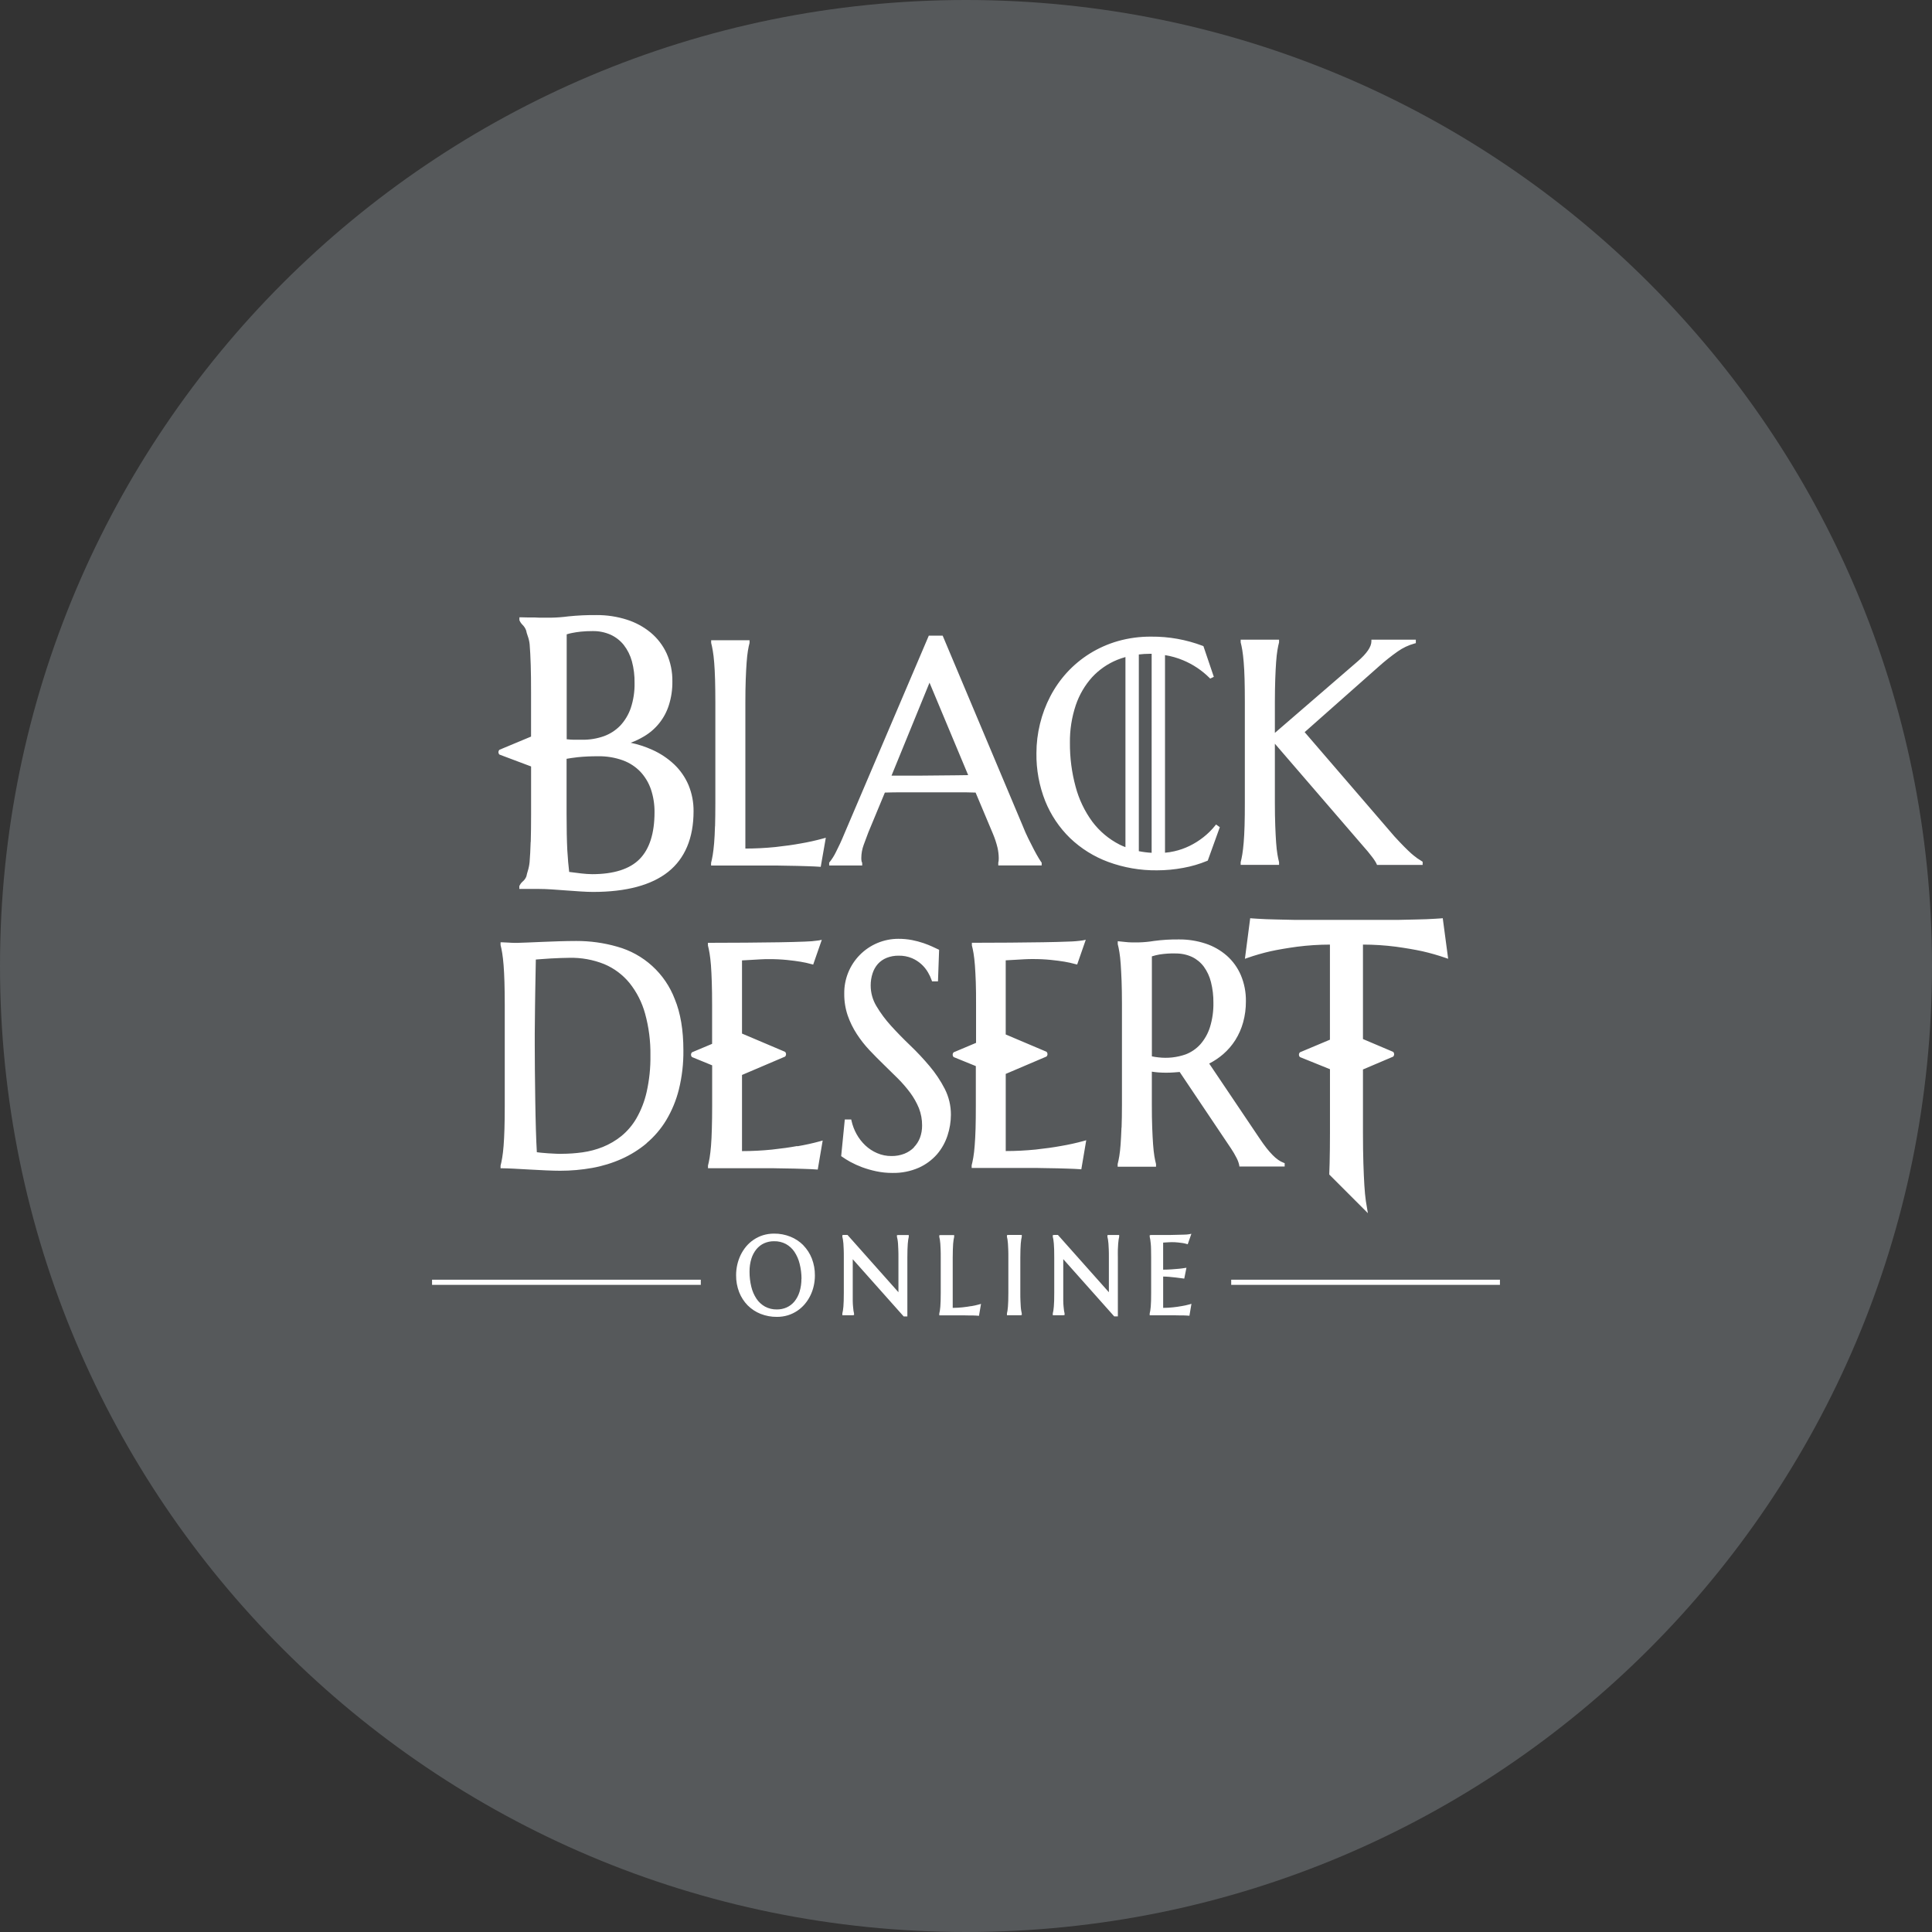 <svg width="1024" height="1024" viewBox="0 0 1024 1024" fill="none" xmlns="http://www.w3.org/2000/svg">
<rect x="0" y="0" width="1024" height="1024" fill="#333333" stroke="none"/>
<g clip-path="url(#clip0_3_497)">
<path d="M512 1024C794.77 1024 1024 794.77 1024 512C1024 229.23 794.77 0 512 0C229.23 0 0 229.23 0 512C0 794.77 229.23 1024 512 1024Z" fill="#56595B"/>
<path d="M425.79 660C423.83 658.038 421.493 656.494 418.92 655.46C416.174 654.361 413.238 653.81 410.28 653.84C408.298 653.83 406.327 654.116 404.43 654.69C402.674 655.236 401.007 656.035 399.48 657.06C397.987 658.066 396.641 659.274 395.48 660.65C394.329 662.034 393.348 663.551 392.56 665.17C391.769 666.824 391.165 668.562 390.76 670.35C390.352 672.165 390.147 674.02 390.15 675.88C390.113 678.956 390.662 682.01 391.77 684.88C392.791 687.493 394.329 689.874 396.29 691.88C398.251 693.837 400.593 695.372 403.17 696.39C405.919 697.466 408.849 698.002 411.8 697.97C413.775 697.98 415.74 697.694 417.63 697.12C419.382 696.576 421.046 695.781 422.57 694.76C424.061 693.756 425.407 692.551 426.57 691.18C427.723 689.812 428.703 688.307 429.49 686.7C430.298 685.062 430.906 683.333 431.3 681.55C431.707 679.738 431.911 677.887 431.91 676.03C431.946 672.954 431.396 669.9 430.29 667.03C429.266 664.418 427.729 662.038 425.77 660.03M424.77 677.78C424.792 680.124 424.455 682.458 423.77 684.7C423.199 686.558 422.283 688.291 421.07 689.81C419.968 691.145 418.581 692.214 417.01 692.94C415.366 693.678 413.582 694.05 411.78 694.03C409.586 694.081 407.416 693.564 405.48 692.53C403.662 691.518 402.109 690.088 400.95 688.36C399.665 686.412 398.734 684.252 398.2 681.98C397.564 679.361 397.252 676.675 397.27 673.98C397.242 671.635 397.579 669.301 398.27 667.06C398.84 665.237 399.753 663.54 400.96 662.06C402.065 660.723 403.46 659.656 405.04 658.94C406.685 658.22 408.464 657.859 410.26 657.88C412.448 657.824 414.613 658.33 416.55 659.35C418.356 660.354 419.901 661.769 421.06 663.48C422.341 665.413 423.275 667.556 423.82 669.81C424.484 672.425 424.819 675.112 424.82 677.81M476.13 654.59H481.66V655.59C481.543 656.055 481.45 656.526 481.38 657C481.29 657.59 481.21 658.31 481.14 659.19C481.07 660.07 481.01 661.11 480.98 662.31C480.95 663.51 480.92 664.93 480.92 666.55V697.74H478.98L478.77 697.51L451.97 667.4V689.49C451.97 690.74 452.07 691.73 452.14 692.6C452.21 693.47 452.29 694.18 452.37 694.76C452.439 695.235 452.536 695.706 452.66 696.17V697L451.98 697.11H446.46V696.11C446.56 695.72 446.67 695.25 446.76 694.68C446.85 694.11 446.95 693.4 447.02 692.53C447.09 691.66 447.14 690.62 447.18 689.42C447.22 688.22 447.24 686.79 447.24 685.17V666.47C447.24 664.86 447.24 663.47 447.18 662.23C447.12 660.99 447.09 659.98 447.02 659.11C446.95 658.24 446.86 657.51 446.76 656.94C446.684 656.459 446.584 655.981 446.46 655.51V654.65L447.14 654.54H449.19L476.19 684.9V666.48C476.19 664.87 476.19 663.48 476.12 662.24C476.05 661 476.03 659.99 475.97 659.12C475.91 658.25 475.8 657.52 475.71 656.95C475.631 656.468 475.528 655.991 475.4 655.52V654.66L476.13 654.59ZM514.75 692.3C516.169 692.067 517.575 691.757 518.96 691.37L519.96 691.08L518.88 697.41L518.26 697.35C518.04 697.35 517.73 697.35 517.32 697.29L515.87 697.23H514.2L511.13 697.17H497.84V696.17C497.95 695.78 498.05 695.31 498.14 694.74C498.23 694.17 498.31 693.45 498.39 692.59C498.47 691.73 498.51 690.68 498.55 689.48C498.59 688.28 498.61 686.85 498.61 685.23V666.53C498.61 664.92 498.61 663.53 498.55 662.3C498.49 661.07 498.46 660.05 498.39 659.18C498.32 658.31 498.23 657.58 498.14 657.01C498.05 656.44 497.94 656.01 497.84 655.58V654.72L498.52 654.61H505.72V655.61C505.62 656 505.52 656.47 505.43 657.04C505.31 657.755 505.227 658.476 505.18 659.2C505.12 660.09 505.07 661.13 505.03 662.33C504.99 663.53 504.96 664.95 504.96 666.56V693.2C506.81 693.2 508.53 693.08 510.1 692.92C511.87 692.73 513.42 692.51 514.75 692.26M540.86 662.26C540.86 663.48 540.79 664.88 540.79 666.5V685.2C540.79 686.82 540.79 688.2 540.86 689.45C540.93 690.7 540.97 691.69 541.02 692.57C541.07 693.45 541.18 694.13 541.27 694.71C541.339 695.192 541.436 695.669 541.56 696.14V697L540.88 697.11H533.7V696.11C533.822 695.646 533.918 695.175 533.99 694.7C534.08 694.12 534.15 693.4 534.23 692.54C534.31 691.68 534.36 690.63 534.39 689.43C534.42 688.23 534.45 686.8 534.45 685.18V666.48C534.45 664.87 534.45 663.48 534.39 662.24C534.33 661 534.29 659.99 534.23 659.12C534.17 658.25 534.08 657.52 533.99 656.93C533.918 656.455 533.821 655.985 533.7 655.52V654.66L534.38 654.54H541.56V655.54C541.436 656.007 541.339 656.481 541.27 656.96C541.17 657.53 541.09 658.26 541.02 659.12C540.95 659.98 540.91 661.05 540.86 662.25M587.66 654.56H593.18V655.56C593.08 655.94 592.98 656.42 592.9 656.97C592.82 657.52 592.73 658.28 592.66 659.16C592.59 660.04 592.54 661.08 592.49 662.28C592.44 663.48 592.49 664.9 592.49 666.52V697.71H590.55L590.35 697.48L563.55 667.37V689.46C563.55 690.71 563.65 691.7 563.72 692.57C563.79 693.44 563.87 694.15 563.96 694.73C564.027 695.206 564.124 695.677 564.25 696.14V697L563.57 697.11H558V696.11C558.126 695.639 558.226 695.162 558.3 694.68C558.4 694.11 558.48 693.4 558.55 692.53C558.62 691.66 558.67 690.62 558.72 689.42C558.77 688.22 558.77 686.79 558.77 685.17V666.47C558.77 664.86 558.77 663.47 558.72 662.23C558.67 660.99 558.62 659.99 558.55 659.12C558.48 658.25 558.39 657.52 558.3 656.95C558.227 656.468 558.127 655.991 558 655.52V654.66L558.67 654.55H560.73L560.93 654.78L587.73 684.91V666.48C587.73 664.87 587.73 663.48 587.67 662.24C587.61 661 587.58 659.99 587.5 659.12C587.42 658.25 587.35 657.52 587.25 656.95C587.176 656.468 587.076 655.991 586.95 655.52V654.66L587.66 654.56ZM626.27 692.27C627.692 692.036 629.101 691.726 630.49 691.34L631.49 691.05L630.42 697.38L629.8 697.32C629.59 697.32 629.28 697.32 628.85 697.26L627.41 697.2H625.73L622.65 697.14H609.36V696.14C609.46 695.75 609.56 695.28 609.66 694.71C609.76 694.14 609.85 693.43 609.92 692.56C609.99 691.69 610.04 690.65 610.08 689.45C610.12 688.25 610.13 686.82 610.13 685.2V666.5C610.13 664.893 610.113 663.483 610.08 662.27C610.08 661.06 610 660.02 609.92 659.15C609.871 658.423 609.784 657.698 609.66 656.98C609.57 656.41 609.47 655.98 609.37 655.55V654.69L610.05 654.58H616.79C619.02 654.58 621.08 654.58 622.94 654.5C624.8 654.42 626.38 654.43 627.71 654.38C628.574 654.37 629.437 654.297 630.29 654.16L631.46 653.93L629.52 659.48L628.91 659.31C628.253 659.115 627.586 658.962 626.91 658.85C626.23 658.74 625.41 658.63 624.43 658.54C623.324 658.421 622.212 658.364 621.1 658.37C620.67 658.37 620.17 658.37 619.57 658.42L617.83 658.52L616.49 658.61V672.95C618.1 672.95 619.49 672.87 620.82 672.79C622.31 672.68 623.58 672.59 624.63 672.49C625.85 672.38 626.93 672.24 627.84 672.09L628.84 671.93L627.68 677.69L627.04 677.6C625.79 677.42 624.52 677.27 623.21 677.11C622.1 676.97 620.89 676.86 619.57 676.74C618.51 676.67 617.49 676.6 616.5 676.6V693.2C618.35 693.2 620.08 693.08 621.64 692.92C623.4 692.73 624.97 692.51 626.28 692.26M229 678.27H371.44V681H229V678.27ZM652.56 678.27H795V681H652.56V678.27ZM342.71 605.89C346.81 602.434 350.316 598.329 353.09 593.74C356.127 588.666 358.395 583.169 359.82 577.43C361.486 570.652 362.289 563.69 362.21 556.71C362.21 546.04 360.7 536.92 357.65 529.56C355.098 522.847 351 516.831 345.689 511.997C340.378 507.164 334.003 503.65 327.08 501.74C320.041 499.723 312.752 498.713 305.43 498.74C302.63 498.74 299.61 498.8 296.43 498.89L288.77 499.17L287.24 499.23C284.24 499.34 281.66 499.44 279.35 499.56C277.04 499.68 275.43 499.73 274.47 499.73H272.26C271.32 499.73 270.43 499.65 269.56 499.6C268.56 499.54 267.4 499.49 266.21 499.44H265.31V500.9C265.61 502.027 265.9 503.443 266.18 505.15C266.46 506.87 266.71 509.02 266.91 511.53C267.11 514.04 267.27 517.1 267.37 520.58C267.47 524.06 267.53 528.21 267.53 532.82V586.22C267.53 590.84 267.47 594.94 267.37 598.37C267.27 601.8 267.11 604.82 266.91 607.37C266.71 609.92 266.46 611.95 266.18 613.61C265.9 615.27 265.61 616.67 265.31 617.8V619.21H266.18C267.59 619.21 269.62 619.29 272.18 619.41L280.52 619.87L289.33 620.32C292.33 620.45 294.83 620.52 296.86 620.52C302.56 620.527 308.249 620.028 313.86 619.03C319.201 618.077 324.409 616.486 329.37 614.29C334.167 612.153 338.646 609.363 342.68 606M297.68 611.57C296.8 611.57 295.68 611.57 294.45 611.49C293.22 611.41 291.86 611.36 290.51 611.28C289.16 611.2 287.92 611.09 286.71 610.96L284.54 610.7C284.35 607.46 284.18 603.49 284.04 598.87C283.9 593.87 283.77 588.59 283.7 583.12C283.63 577.65 283.56 572.33 283.5 567.12C283.44 561.91 283.43 557.5 283.43 553.84V547.84L283.58 533.11C283.58 530.55 283.65 528.03 283.69 525.57L284 508.57L287 508.34C288.5 508.2 290.13 508.1 291.84 508.01L297.08 507.77C298.82 507.7 300.39 507.66 301.78 507.66C308.099 507.511 314.383 508.647 320.25 511C325.465 513.191 330.065 516.624 333.65 521C337.473 525.787 340.28 531.302 341.9 537.21C343.89 544.412 344.846 551.859 344.74 559.33C344.836 565.866 344.165 572.391 342.74 578.77C341.636 583.682 339.803 588.401 337.3 592.77C335.219 596.358 332.509 599.542 329.3 602.17C326.336 604.553 323.037 606.487 319.51 607.91C316.04 609.3 312.413 610.26 308.71 610.77C305.065 611.275 301.39 611.532 297.71 611.54M422.61 607.54C426.689 606.857 430.731 605.966 434.72 604.87L436.04 604.49L433.42 619.9L432.63 619.84C432.02 619.79 431.1 619.73 429.87 619.67L425.73 619.52C424.22 619.46 422.62 619.41 420.94 619.38L412.16 619.23C411.02 619.23 410.16 619.18 409.66 619.18H375.25V617.77C375.54 616.67 375.84 615.25 376.12 613.58C376.4 611.91 376.64 609.8 376.85 607.34C377.06 604.88 377.19 601.83 377.29 598.34C377.39 594.85 377.46 590.85 377.46 586.19V564.65L366.78 560.27C366.613 560.105 366.48 559.907 366.389 559.69C366.299 559.473 366.252 559.24 366.252 559.005C366.252 558.77 366.299 558.537 366.389 558.32C366.48 558.103 366.613 557.906 366.78 557.74L377.43 553.26V532.76C377.43 528.11 377.38 524.02 377.26 520.61C377.14 517.2 377.02 514.17 376.82 511.61C376.62 509.05 376.36 507 376.09 505.32C375.82 503.64 375.51 502.24 375.22 501.14V499.71H376.09C382.55 499.71 388.973 499.683 395.36 499.63C401.73 499.58 407.6 499.52 412.91 499.43C418.22 499.34 422.78 499.23 426.54 499.07C429.064 499.018 431.583 498.804 434.08 498.43L435.57 498.12L431 511.26L430.21 511.04C428.275 510.499 426.312 510.065 424.33 509.74C422.43 509.42 420.09 509.11 417.21 508.81C414.003 508.495 410.782 508.345 407.56 508.36C406.35 508.36 404.86 508.36 403.14 508.47C401.42 508.58 399.76 508.64 398.14 508.76L393.28 509.03V547.81L416.1 557.49C416.433 557.827 416.619 558.281 416.619 558.755C416.619 559.229 416.433 559.683 416.1 560.02L393.28 569.75V610.11C398.577 610.109 403.87 609.842 409.14 609.31C414.23 608.76 418.72 608.13 422.5 607.43M484.34 608.12C485.765 606.673 486.875 604.947 487.6 603.05C488.367 600.97 488.75 598.767 488.73 596.55C488.76 593.393 488.183 590.259 487.03 587.32C485.835 584.429 484.29 581.695 482.43 579.18C480.444 576.517 478.268 574 475.92 571.65C473.47 569.19 470.92 566.72 468.37 564.23C465.82 561.74 463.22 559.16 460.77 556.54C458.295 553.9 456.06 551.045 454.09 548.01C452.105 544.955 450.496 541.671 449.3 538.23C448.047 534.51 447.428 530.605 447.47 526.68C447.413 522.882 448.112 519.111 449.525 515.585C450.939 512.059 453.039 508.85 455.704 506.143C458.369 503.436 461.545 501.286 465.048 499.818C468.551 498.35 472.312 497.592 476.11 497.59C478.563 497.576 481.011 497.8 483.42 498.26C485.452 498.659 487.457 499.19 489.42 499.85C491.24 500.48 492.75 501.09 494.05 501.68L497.75 503.41L497.15 520.15H494L493.8 519.56C493.305 518.133 492.669 516.76 491.9 515.46C489.957 512.068 486.963 509.4 483.37 507.86C481.135 506.929 478.73 506.476 476.31 506.53C474.117 506.491 471.938 506.889 469.9 507.7C468.142 508.411 466.567 509.508 465.29 510.91C464.018 512.365 463.062 514.067 462.48 515.91C461.8 517.992 461.462 520.17 461.48 522.36C461.483 526.178 462.52 529.924 464.48 533.2C466.708 536.948 469.311 540.459 472.25 543.68C475.4 547.16 478.84 550.68 482.45 554.13C486.083 557.605 489.521 561.277 492.75 565.13C495.857 568.818 498.541 572.843 500.75 577.13C502.905 581.374 504.019 586.07 504 590.83C503.986 594.568 503.382 598.28 502.21 601.83C501.03 605.475 499.144 608.853 496.66 611.77C493.981 614.821 490.676 617.26 486.97 618.92C482.558 620.842 477.781 621.784 472.97 621.68C470.08 621.689 467.197 621.391 464.37 620.79C461.822 620.25 459.315 619.529 456.87 618.63C454.756 617.836 452.698 616.9 450.71 615.83C449.171 614.985 447.679 614.057 446.24 613.05L445.84 612.77L447.76 593.36H451.17L451.32 594.04C451.873 596.529 452.786 598.924 454.03 601.15C455.254 603.354 456.809 605.357 458.64 607.09C460.464 608.809 462.576 610.194 464.88 611.18C467.293 612.226 469.9 612.751 472.53 612.72C474.843 612.752 477.141 612.342 479.3 611.51C481.211 610.753 482.949 609.616 484.41 608.17M594.41 597.63C594.26 601.26 594.12 604.17 593.94 606.56C593.76 608.95 593.53 611.15 593.25 612.78C592.97 614.41 592.68 615.86 592.38 616.98V618.39H612.72V616.98C612.41 615.83 612.11 614.41 611.84 612.78C611.57 611.15 611.34 609 611.16 606.56C610.97 603.96 610.82 600.95 610.69 597.56C610.56 594.17 610.5 590.18 610.5 585.41V568C611.67 568.18 612.86 568.33 614.02 568.41C616.737 568.604 619.463 568.604 622.18 568.41C623.18 568.34 624.18 568.26 625.25 568.17L652.43 608.66C653.514 610.264 654.495 611.934 655.37 613.66C656.026 614.881 656.511 616.187 656.81 617.54L656.9 618.29H680.9V616.5L680.34 616.28C679.337 615.901 678.386 615.397 677.51 614.78C676.45 614.03 675.462 613.183 674.56 612.25C673.402 611.068 672.31 609.823 671.29 608.52C670.14 607.06 668.89 605.3 667.56 603.32L640.9 563.71C643.572 562.348 646.069 560.669 648.34 558.71C650.825 556.549 652.984 554.039 654.75 551.26C656.571 548.352 657.962 545.196 658.88 541.89C659.884 538.249 660.379 534.487 660.35 530.71C660.429 525.954 659.516 521.234 657.67 516.85C655.981 512.898 653.436 509.37 650.22 506.52C646.93 503.651 643.097 501.472 638.95 500.11C634.433 498.625 629.705 497.885 624.95 497.92C620.503 497.863 616.058 498.13 611.65 498.72C608.988 499.163 606.298 499.42 603.6 499.49H599.86C598.65 499.49 597.61 499.39 596.64 499.29L592.43 498.86V500.43C592.74 501.54 593.02 502.96 593.3 504.64C593.58 506.32 593.82 508.42 593.99 510.91C594.16 513.4 594.31 516.22 594.46 519.91C594.58 523.35 594.66 527.31 594.66 532.07V585.46C594.66 590.25 594.58 594.24 594.46 597.64M622.97 505.37C626.025 505.301 629.055 505.931 631.83 507.21C634.292 508.398 636.43 510.165 638.06 512.36C639.837 514.817 641.12 517.595 641.84 520.54C642.737 524.116 643.171 527.793 643.13 531.48C643.208 535.845 642.597 540.195 641.32 544.37C640.276 547.713 638.553 550.804 636.26 553.45C634.114 555.848 631.426 557.7 628.42 558.85C623.797 560.471 618.864 561.012 614 560.43C612.831 560.315 611.669 560.135 610.52 559.89V506.89C611.862 506.461 613.232 506.127 614.62 505.89C617.389 505.469 620.189 505.281 622.99 505.33M767.55 508.17L766.22 507.71C762.173 506.313 758.054 505.134 753.88 504.18C749.88 503.32 745.19 502.51 739.81 501.77C734.036 501.027 728.221 500.653 722.4 500.65V550.72L738.4 557.51C738.733 557.847 738.919 558.301 738.919 558.775C738.919 559.249 738.733 559.703 738.4 560.04L722.4 566.84V600.59C722.4 606.59 722.48 611.97 722.62 616.53C722.76 620.91 722.93 624.87 723.14 628.27C723.34 631.47 723.6 634.27 723.92 636.48C724.12 637.92 724.33 639.16 724.55 640.28L725 643L704.54 622.52V622.14C704.62 620.36 704.69 618.51 704.73 616.5C704.84 611.89 704.91 606.5 704.91 600.5V566.7L689 560.27C688.832 560.105 688.698 559.908 688.606 559.691C688.515 559.474 688.468 559.241 688.468 559.005C688.468 558.769 688.515 558.536 688.606 558.319C688.698 558.102 688.832 557.905 689 557.74L704.89 551.06V500.66C699.072 500.664 693.26 501.038 687.49 501.78C682.11 502.52 677.36 503.32 673.4 504.19C669.261 505.136 665.178 506.311 661.17 507.71L659.83 508.18L662.63 486.67L663.46 486.75C664.14 486.82 665.16 486.89 666.52 486.95C667.88 487.01 669.44 487.12 671.13 487.19C672.82 487.26 674.6 487.3 676.46 487.34L686.21 487.56H741.08L750.84 487.34C752.7 487.3 754.48 487.25 756.18 487.19C757.87 487.12 759.41 487.03 760.77 486.95C762.13 486.87 763.17 486.82 763.85 486.75L764.69 486.67L767.55 508.17ZM505.46 560.27C505.125 559.934 504.936 559.479 504.936 559.005C504.936 558.531 505.125 558.076 505.46 557.74L517.33 552.74V532.74C517.33 528.09 517.33 524 517.19 520.59C517.05 517.18 516.93 514.26 516.72 511.59C516.53 509.11 516.28 506.99 516 505.3C515.72 503.61 515.41 502.19 515.12 501.12V499.69H515.99C522.45 499.69 528.877 499.663 535.27 499.61C541.663 499.557 547.52 499.49 552.84 499.41C558.12 499.33 562.71 499.21 566.45 499.05C568.974 498.999 571.493 498.785 573.99 498.41L575.48 498.1L570.92 511.22L570 511C568.068 510.462 566.109 510.028 564.13 509.7C562.21 509.38 559.89 509.07 556.99 508.77C553.787 508.452 550.569 508.302 547.35 508.32C546.12 508.32 544.64 508.32 542.91 508.43C541.18 508.54 539.54 508.6 537.91 508.72L533.05 508.99V548.29L554.66 557.45C554.827 557.616 554.96 557.813 555.051 558.03C555.141 558.247 555.188 558.48 555.188 558.715C555.188 558.95 555.141 559.183 555.051 559.4C554.96 559.617 554.827 559.814 554.66 559.98L533.06 569.19V610.08C538.367 610.08 543.67 609.813 548.95 609.28C554.03 608.73 558.52 608.1 562.3 607.4C566.376 606.718 570.415 605.827 574.4 604.73L575.73 604.35L573.12 619.76L572.32 619.7C571.71 619.65 570.79 619.59 569.56 619.53L565.42 619.38C563.89 619.32 562.3 619.27 560.63 619.24L551.87 619.09C550.71 619.09 549.87 619.04 549.36 619.04H515V617.63C515.28 616.58 515.57 615.21 515.88 613.44C516.19 611.67 516.41 609.64 516.6 607.2C516.81 604.58 516.97 601.57 517.07 598.2C517.17 594.83 517.21 590.71 517.21 586.05V565.05L505.46 560.27ZM281.26 446.2C281.13 450.38 280.95 454.03 280.69 457.02C280.523 458.647 280.188 460.252 279.69 461.81C279.414 462.677 279.187 463.558 279.01 464.45C278.6 465.542 277.91 466.508 277.01 467.25C276.247 467.912 275.645 468.74 275.25 469.67V471.16H285.8C287.69 471.16 289.89 471.24 292.34 471.4C294.79 471.56 297.41 471.74 300.03 471.95L307.73 472.49C310.36 472.66 312.53 472.74 314.38 472.74C331.92 472.74 345.3 469.15 354.16 462.09C363.02 455.03 367.6 444.18 367.6 430.02C367.657 425.261 366.752 420.54 364.94 416.14C363.193 412.013 360.62 408.286 357.38 405.19C353.974 401.976 350.053 399.356 345.78 397.44C342.094 395.766 338.234 394.505 334.27 393.68C336.702 392.787 339.046 391.669 341.27 390.34C347.607 386.637 352.336 380.704 354.53 373.7C355.806 369.655 356.427 365.431 356.37 361.19C356.455 356.059 355.41 350.972 353.31 346.29C351.35 342.044 348.47 338.287 344.88 335.29C341.132 332.21 336.827 329.878 332.2 328.42C327.048 326.792 321.673 325.975 316.27 326C311.261 325.945 306.253 326.176 301.27 326.69C298.252 327.092 295.214 327.322 292.17 327.38H287.59C286.13 327.38 284.81 327.38 283.59 327.28C282.18 327.28 277.42 327.28 276.21 327.18H275.3V328.72C275.685 329.642 276.249 330.478 276.96 331.18C277.819 332.02 278.473 333.046 278.87 334.18C279.054 335.095 279.308 335.994 279.63 336.87C280.182 338.339 280.548 339.87 280.72 341.43C280.98 344.43 281.15 348.12 281.29 352.31C281.43 356.5 281.47 361.31 281.47 367V390.4L264.71 397.4C264.543 397.566 264.41 397.763 264.319 397.98C264.229 398.197 264.182 398.43 264.182 398.665C264.182 398.9 264.229 399.133 264.319 399.35C264.41 399.567 264.543 399.764 264.71 399.93L281.49 406.24V431.5C281.49 437.16 281.43 442.1 281.31 446.2M307.88 334.78C309.933 334.574 311.996 334.477 314.06 334.49C317.34 334.428 320.594 335.076 323.6 336.39C326.326 337.632 328.723 339.495 330.6 341.83C332.604 344.412 334.075 347.366 334.93 350.52C335.927 354.263 336.398 358.127 336.33 362C336.42 366.501 335.744 370.985 334.33 375.26C333.143 378.742 331.231 381.932 328.72 384.62C326.288 387.117 323.32 389.029 320.04 390.21C316.381 391.492 312.527 392.124 308.65 392.08H304.23C303.08 392.08 301.78 391.97 300.36 391.82V336.21C301.341 335.89 302.344 335.639 303.36 335.46C304.6 335.19 306.12 334.98 307.87 334.78M316.97 400.83C321.459 400.748 325.925 401.483 330.15 403C333.677 404.289 336.862 406.369 339.46 409.08C341.957 411.772 343.855 414.962 345.03 418.44C346.317 422.329 346.952 426.404 346.91 430.5C346.91 441.66 344.25 450.01 339 455.33C333.75 460.65 325.28 463.33 313.83 463.33C311.935 463.3 310.042 463.173 308.16 462.95C306 462.7 303.83 462.44 301.68 462.14C301.28 459.04 300.97 455.14 300.68 450.57C300.43 445.57 300.3 439.18 300.3 431.46V402.18C301.79 401.91 303.78 401.61 306.22 401.33C309.765 400.973 313.327 400.81 316.89 400.84M379 437.94C379.09 434.46 379.15 430.36 379.15 425.79V372.39C379.15 367.84 379.09 363.74 379 360.24C378.91 356.74 378.73 353.76 378.54 351.24C378.35 348.72 378.08 346.61 377.8 344.95C377.52 343.29 377.23 341.88 376.93 340.76V339.34H397.28V340.76C396.97 341.9 396.67 343.29 396.4 344.95C396.13 346.61 395.9 348.73 395.72 351.22C395.54 353.71 395.38 356.68 395.25 360.22C395.12 363.76 395.06 367.8 395.06 372.37V449.75C400.363 449.749 405.663 449.482 410.94 448.95C416 448.4 420.49 447.77 424.29 447.07C428.36 446.383 432.391 445.488 436.37 444.39L437.7 444.02L435 459.45L434.21 459.39C433.59 459.39 432.67 459.28 431.45 459.23L427.31 459.08C425.78 459.02 424.18 458.97 422.5 458.94L413.74 458.79C412.59 458.79 411.74 458.74 411.23 458.74H376.89V457.33C377.19 456.21 377.48 454.79 377.76 453.14C378.04 451.49 378.28 449.39 378.5 446.91C378.72 444.43 378.85 441.42 378.96 437.91M456.96 457.25L456.85 457.05C456.738 456.838 456.663 456.608 456.63 456.37C456.544 455.855 456.504 455.333 456.51 454.81C456.515 452.421 456.941 450.051 457.77 447.81C458.65 445.4 459.48 443.2 460.24 441.18L469 420.08C471.88 419.98 475.13 419.94 478.68 419.94H506.09C510.58 419.94 514.27 419.94 517.09 420.08L526.26 441.88C527.289 444.314 528.115 446.83 528.73 449.4C529.127 451.19 529.338 453.016 529.36 454.85C529.36 455.25 529.36 455.71 529.3 456.23C529.276 456.57 529.212 456.905 529.11 457.23V458.71H552.11V457.23L551.92 456.98C551.77 456.78 551.38 456.22 550.5 454.78C549.787 453.6 548.967 452.133 548.04 450.38C547.12 448.65 546.14 446.67 545.04 444.47C543.94 442.27 542.97 440.01 542.04 437.67L499.64 336.92H492.28L447.6 441.71C445.96 445.71 444.42 449 443.07 451.59C442.142 453.501 441.009 455.305 439.69 456.97L439.48 457.2V458.73H457L456.96 457.25ZM472.52 411.11L492.66 361.83L513.15 410.83C511.21 410.83 509.15 410.89 506.83 410.92L488.83 411.09H479.6L472.52 411.11ZM639.8 456.28L640.14 456.13L646.53 438.42L644.53 437L644.03 437.62C642.194 439.903 640.1 441.967 637.79 443.77C635.521 445.558 633.067 447.096 630.47 448.36C627.899 449.614 625.191 450.564 622.4 451.19C620.781 451.566 619.137 451.823 617.48 451.96V347.23C620.788 347.754 624.021 348.674 627.11 349.97C632.296 352.133 637.013 355.281 641 359.24L641.43 359.67L643.35 358.74L637.84 342.47L637.46 342.31C628.738 339.003 619.477 337.348 610.15 337.43C604.195 337.381 598.263 338.176 592.53 339.79C587.275 341.294 582.254 343.519 577.61 346.4C573.16 349.178 569.104 352.541 565.55 356.4C562.05 360.229 559.065 364.498 556.67 369.1C554.271 373.708 552.441 378.59 551.22 383.64C549.965 388.728 549.33 393.949 549.33 399.19C549.206 407.887 550.793 416.524 554 424.61C556.976 431.993 561.462 438.672 567.17 444.22C572.969 449.762 579.845 454.053 587.37 456.83C595.64 459.876 604.397 461.387 613.21 461.29C617.884 461.29 622.547 460.855 627.14 459.99C631.477 459.215 635.719 457.975 639.79 456.29M593.51 447.71C587.766 444.804 582.769 440.612 578.91 435.46C574.835 429.885 571.84 423.597 570.08 416.92C568.033 409.365 567.024 401.567 567.08 393.74C566.981 386.928 568.04 380.148 570.21 373.69C572.063 368.218 575.013 363.182 578.88 358.89C582.591 354.892 587.135 351.759 592.19 349.71C593.602 349.144 595.044 348.657 596.51 348.25V449C595.489 448.621 594.488 448.19 593.51 447.71ZM610.39 452C608.109 451.88 605.839 451.592 603.6 451.14V346.88C605.495 346.655 607.402 346.538 609.31 346.53H610.4L610.39 452ZM750.83 454.67C751.72 455.28 752.64 455.89 753.62 456.48L754.03 456.74V458.43H729.84L729.63 457.9C729.345 457.287 729.01 456.699 728.63 456.14C728.123 455.341 727.568 454.573 726.97 453.84C726.337 453.013 725.67 452.17 724.97 451.31C724.21 450.42 723.49 449.62 722.84 448.85L675.71 394.18V425.47C675.71 430.05 675.78 434.14 675.91 437.62C676.04 441.1 676.19 444.05 676.37 446.57C676.55 449.09 676.78 451.15 677.06 452.82C677.34 454.49 677.63 455.82 677.93 457V458.41H657.58V456.99C657.87 455.87 658.18 454.46 658.45 452.81C658.72 451.16 658.97 449.03 659.18 446.55C659.39 444.07 659.54 441.06 659.65 437.61C659.76 434.16 659.79 430.06 659.79 425.46V372.06C659.79 367.46 659.74 363.39 659.65 359.91C659.56 356.43 659.39 353.46 659.18 350.91C658.97 348.36 658.72 346.28 658.45 344.62C658.18 342.96 657.88 341.62 657.58 340.45V339.03H677.93V340.45C677.63 341.59 677.32 343 677.06 344.62C676.8 346.24 676.54 348.39 676.37 350.9C676.2 353.41 676.02 356.47 675.91 359.9C675.8 363.33 675.71 367.48 675.71 372.05V388.45L719.58 350.56C724.42 346.38 726.87 342.8 726.87 339.89V339.03H750.42V340.89L749.76 341.06C746.533 341.939 743.486 343.381 740.76 345.32C737.317 347.746 734.018 350.37 730.88 353.18L691.49 388.05L739.1 443.34C741.1 445.49 742.81 447.34 744.23 448.75C745.65 450.16 746.87 451.36 747.96 452.33C748.883 453.153 749.852 453.924 750.86 454.64" fill="white"/>
</g>
<defs>
<clipPath id="clip0_3_497">
<rect width="1024" height="1024" fill="white"/>
</clipPath>
</defs>
</svg>

